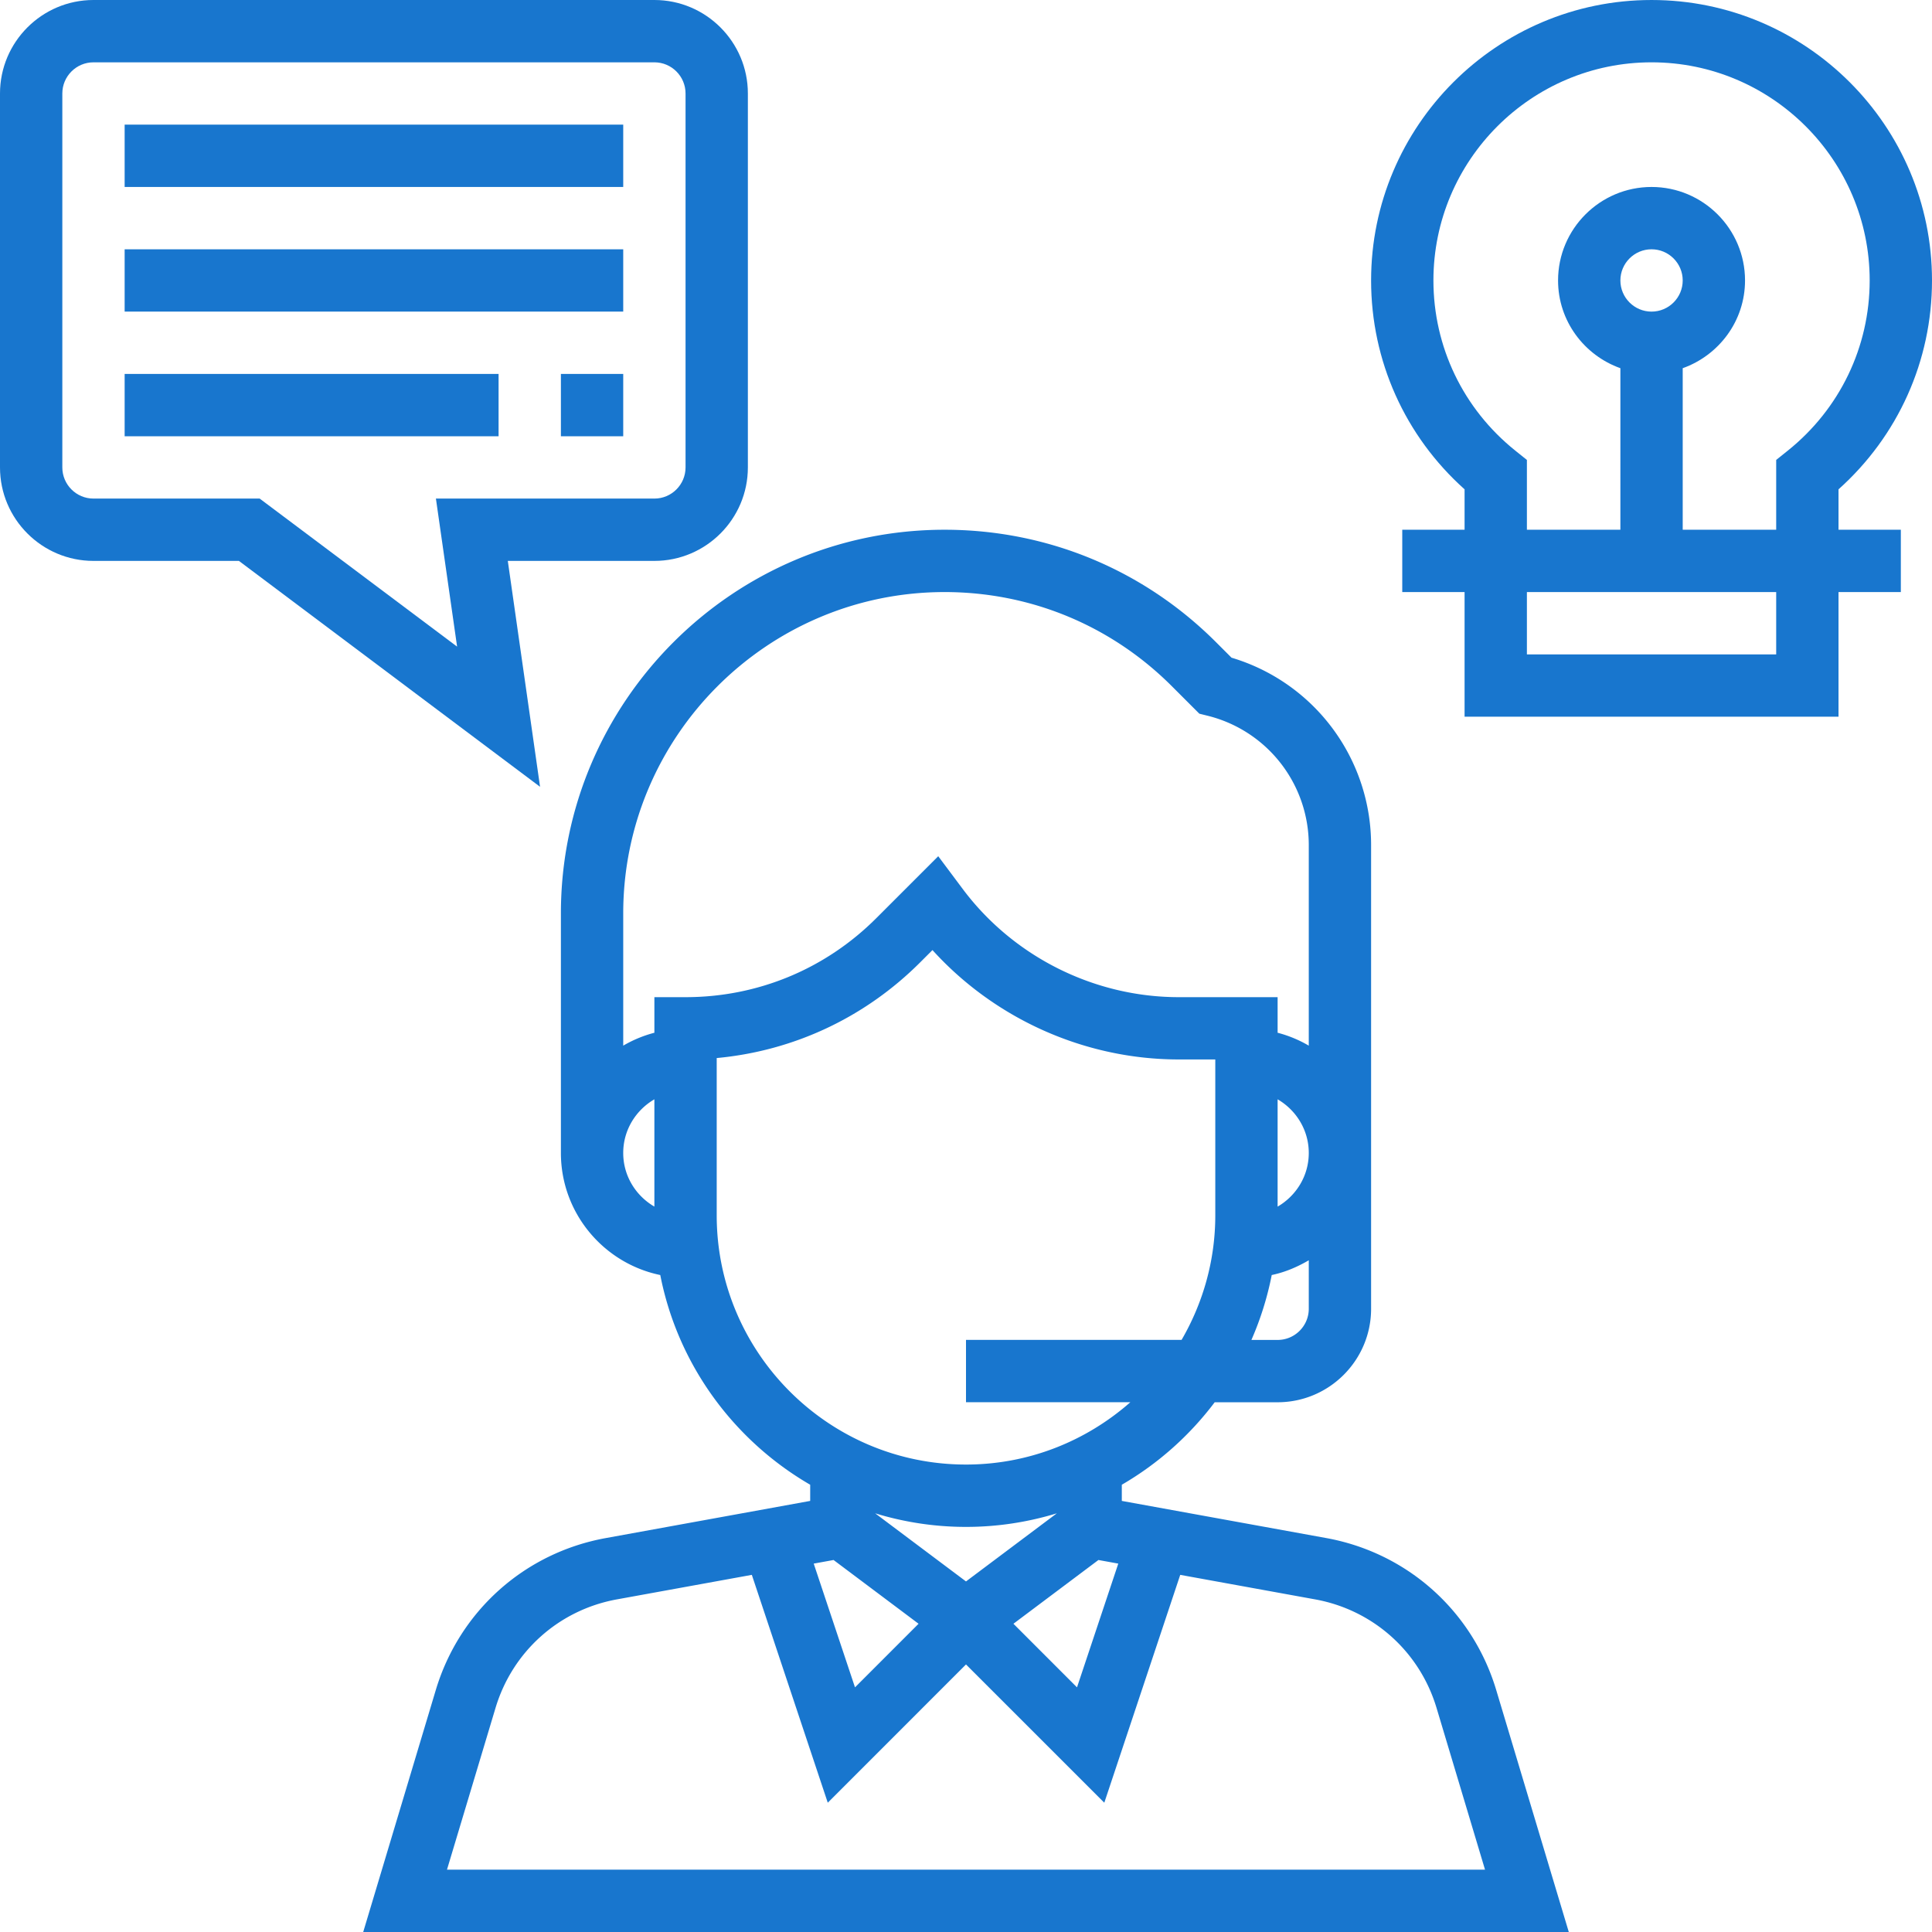 <svg xmlns="http://www.w3.org/2000/svg" viewBox="0 0 496 496"><path fill="#1876ce" d="M384.12 433.872c-6.088-20.272-22.8-35.216-43.624-39.008L288 385.328v-4.152c9.304-5.4 17.4-12.624 23.848-21.176H328c13.232 0 24-10.768 24-24V216.984a50.171 50.171 0 00-35.832-48.136l-4-4C293.56 146.248 268.832 136 242.504 136 188.184 136 144 180.192 144 234.504V296c0 15.424 10.968 28.328 25.512 31.336 4.488 22.992 18.856 42.448 38.488 53.84v4.152l-52.496 9.544c-20.832 3.792-37.536 18.736-43.624 39.008L93.248 496h309.504l-18.632-62.128zM336 336c0 4.408-3.584 8-8 8h-6.728a79.46 79.46 0 005.216-16.664c3.424-.712 6.576-2.072 9.512-3.784V336zm-8-26.224v-27.552c4.76 2.776 8 7.88 8 13.776s-3.24 11-8 13.776zm-160-.008c-4.76-2.768-8-7.872-8-13.768s3.24-11 8-13.776v27.544zM168 256v9.136a31.73 31.73 0 00-8 3.312v-33.944C160 189.008 197.016 152 242.504 152c22.048 0 42.768 8.584 58.344 24.168l7.056 7.056 2.16.536A34.199 34.199 0 01336 216.984v51.464a31.44 31.44 0 00-8-3.312V256h-25.376c-21.68 0-42.392-10.352-55.4-27.688l-6.352-8.496-15.904 15.904C211.888 248.8 194.496 256 176 256h-8zm16 56v-40.368c19.752-1.832 38.088-10.4 52.28-24.608l3.112-3.112c16.056 17.704 39.16 28.08 63.232 28.08H312v40c0 11.664-3.184 22.576-8.656 32H248v16h42.192c-11.28 9.928-26.024 16-42.192 16-35.288.008-64-28.704-64-63.992zm40.68 76.512C232.064 390.768 239.888 392 248 392s15.936-1.232 23.32-3.488L248 406l-23.32-17.488zm11.144 28.352l-16.32 16.328-10.6-31.768 5.096-.928 21.824 16.368zM282 400.496l5.096.928-10.6 31.768-16.32-16.328L282 400.496zM114.752 480l12.464-41.528c4.344-14.48 16.28-25.16 31.16-27.864l34.64-6.296 19.496 58.496L248 427.312l35.504 35.496L303 404.312l34.64 6.296c14.872 2.704 26.816 13.384 31.16 27.856L381.248 480H114.752z"/><path fill="#1876ce" d="M168 0H24C10.768 0 0 10.768 0 24v96c0 13.232 10.768 24 24 24h37.336l77.312 57.992-8.28-57.992H168c13.232 0 24-10.768 24-24V24c0-13.232-10.768-24-24-24zm8 120c0 4.408-3.584 8-8 8h-56.088l5.44 38.008L66.664 128H24c-4.416 0-8-3.592-8-8V24c0-4.408 3.584-8 8-8h144c4.416 0 8 3.592 8 8v96z"/><path fill="#1876ce" d="M32 32h128v16H32zm0 64h96v16H32zm440 29.624c15.296-13.68 24-33.008 24-53.624 0-39.696-32.296-72-72-72s-72 32.304-72 72c0 20.616 8.704 39.944 24 53.624V136h-16v16h16v32h96v-32h16v-16h-16v-10.376zM456 168h-64v-16h64v16zm-40-96c0-4.408 3.584-8 8-8s8 3.592 8 8-3.584 8-8 8-8-3.592-8-8zm42.992 43.68l-2.992 2.4V136h-24V94.528c9.288-3.312 16-12.112 16-22.528 0-13.232-10.768-24-24-24s-24 10.768-24 24c0 10.416 6.712 19.216 16 22.528V136h-24v-17.92l-2.992-2.4C375.656 104.968 368 89.04 368 72c0-30.88 25.128-56 56-56s56 25.12 56 56c0 17.04-7.656 32.968-21.008 43.68zM32 64h128v16H32zm112 32h16v16h-16z"/></svg>